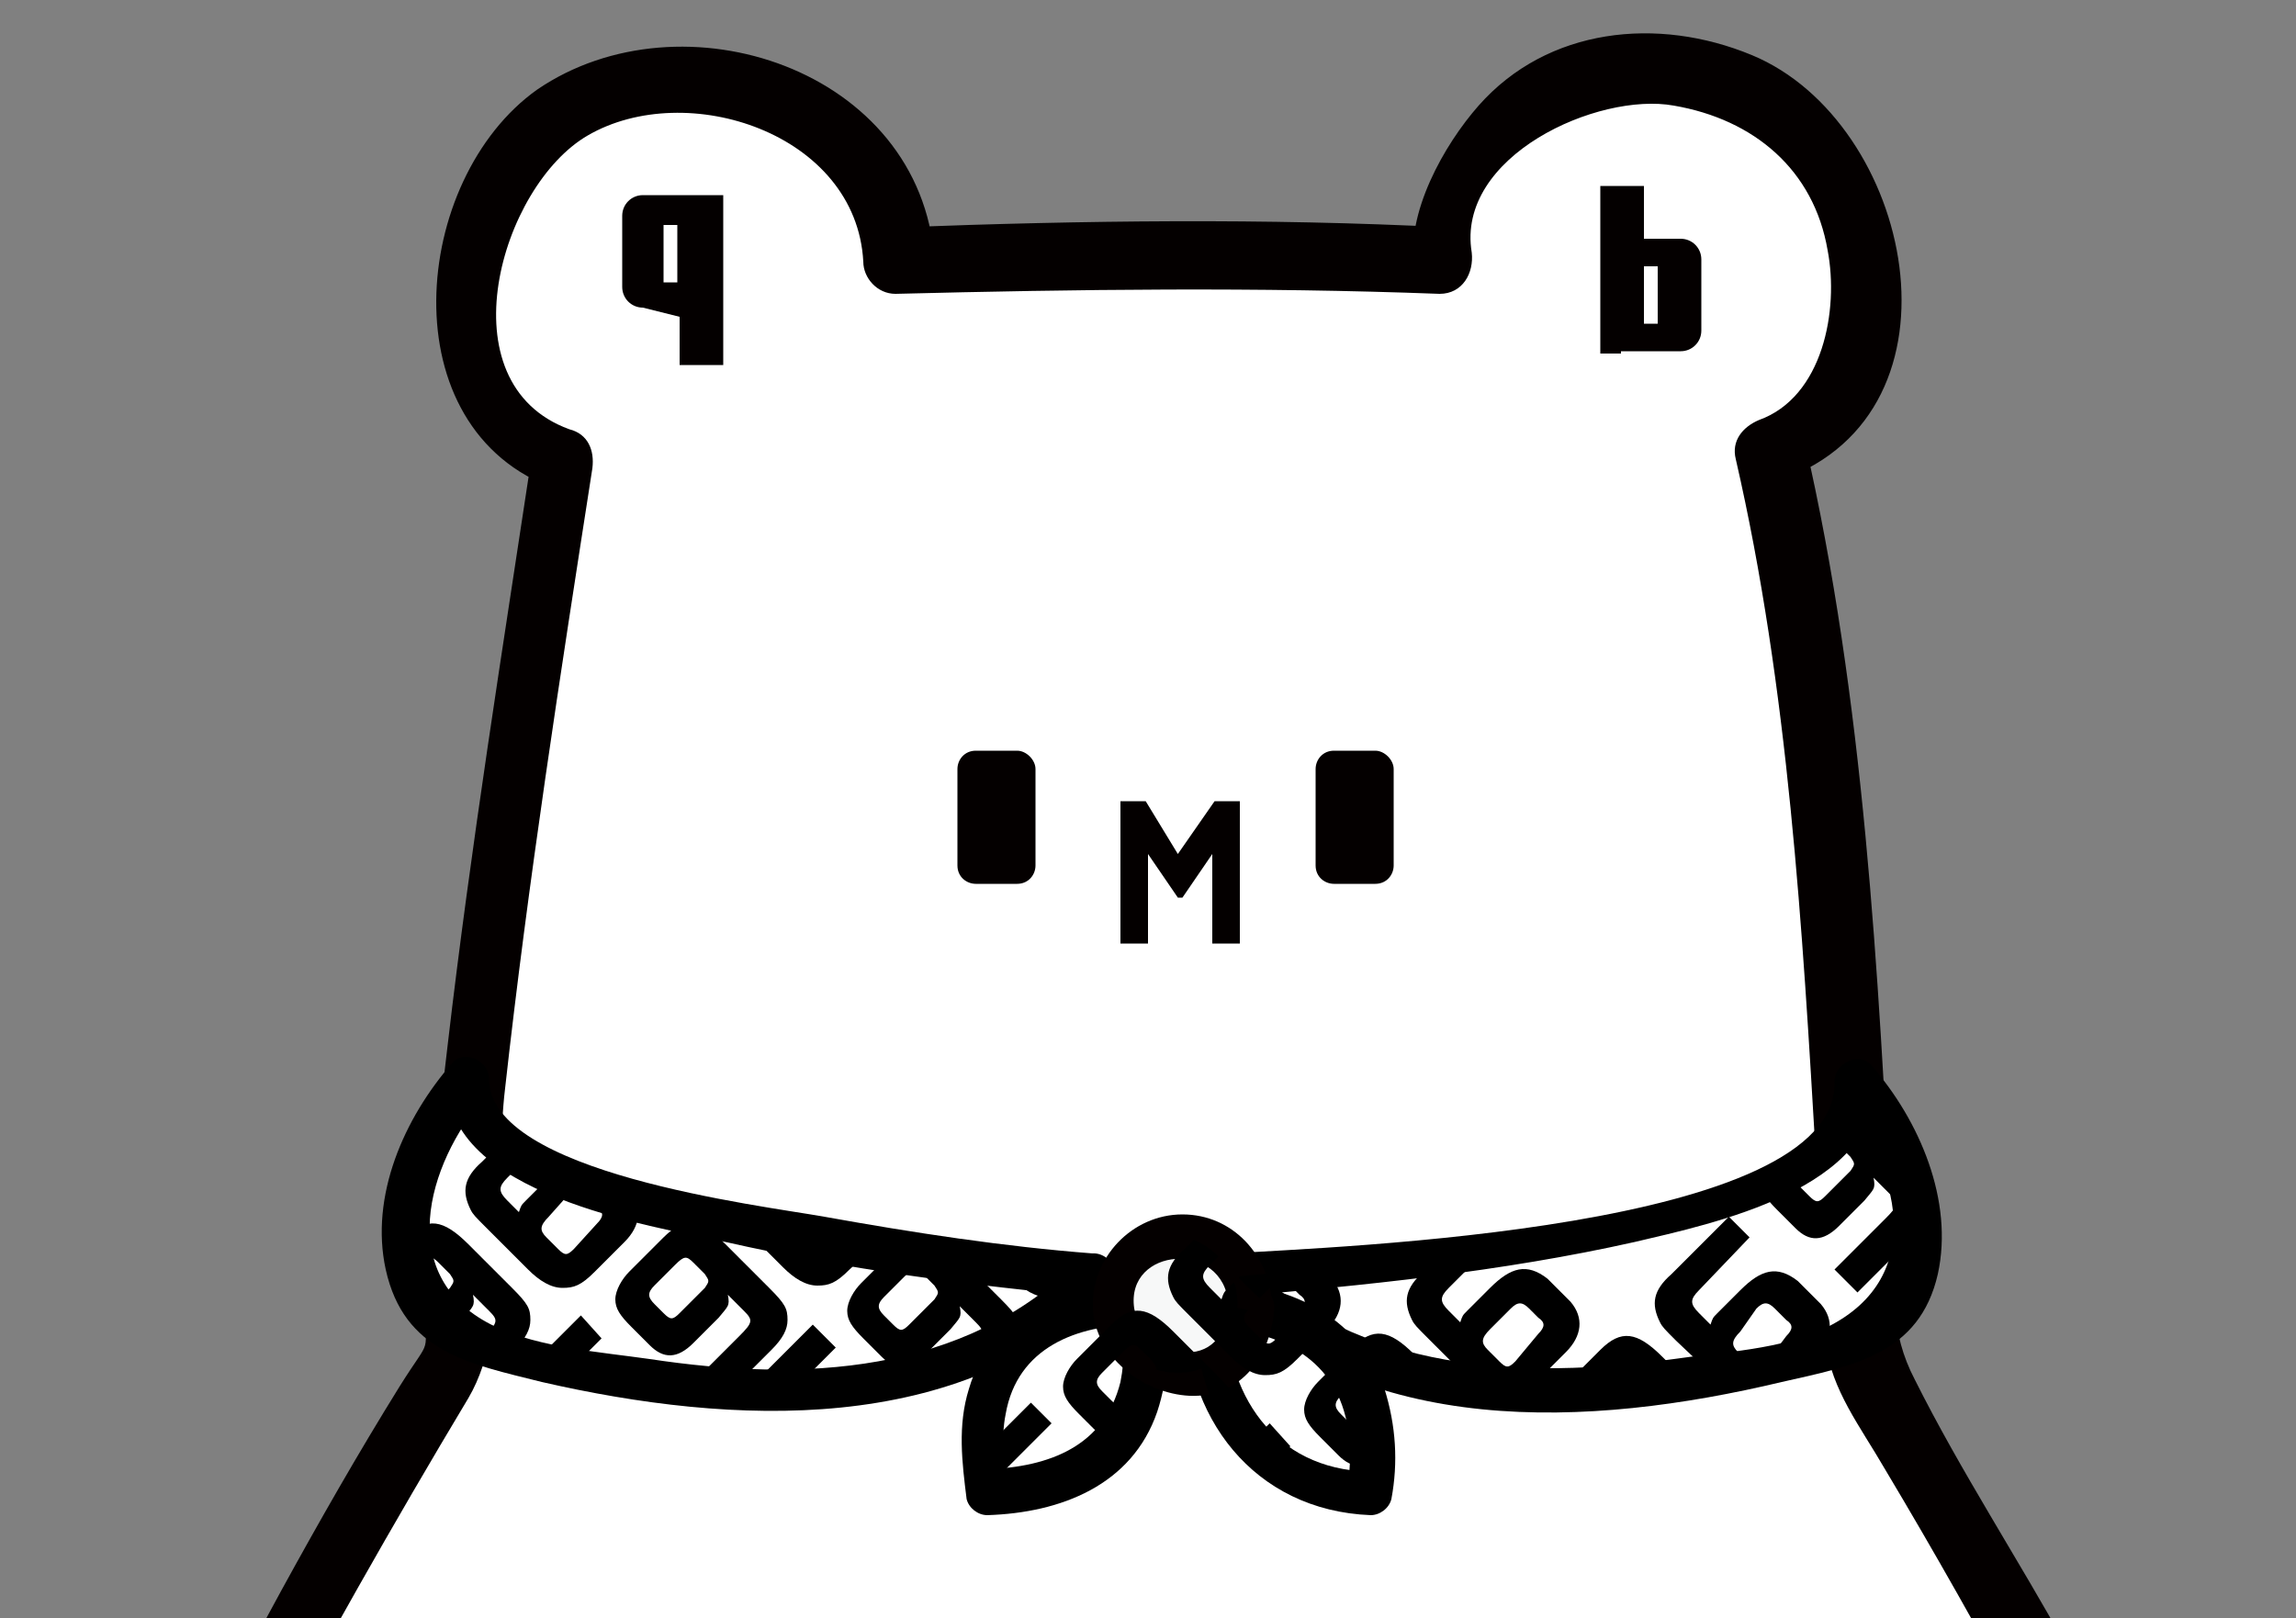 <?xml version="1.0" encoding="utf-8"?>
<!-- Generator: Adobe Illustrator 20.1.0, SVG Export Plug-In . SVG Version: 6.00 Build 0)  -->
<svg version="1.1" id="レイヤー_1" xmlns="http://www.w3.org/2000/svg" xmlns:xlink="http://www.w3.org/1999/xlink" x="0px"
	 y="0px" viewBox="0 0 100 70.5" style="enable-background:new 0 0 100 70.5;" xml:space="preserve">
<rect x="0" y="0" width="100" height="70.5" fill="#808080" stroke="none"/>
<style type="text/css">
	.st0{fill:#FFFFFF;}
	.st1{fill:#040000;}
	.st2{fill:#F7F8F8;}
	.st3{clip-path:url(#SVGID_2_);}
</style>
<g>
	<path class="st0" d="M3.2,91.6c0.6,2.3,10.4,6.5,11.3,5.6c0.4-0.4,1.8-2.9,3.1-5.3c-1,18.5-0.9,38.2,3.6,40.6
		c3.6,1.9,12.1,2.5,11.9,0c-0.1-2.2-0.3-5-0.1-7.4H67c0.2,2.4,0.1,5.2-0.1,7.4c-0.2,2.5,8.3,1.9,11.9,0c4.5-2.4,4.9-22.3,4.2-40.8
		c1.4,2.6,2.9,5.4,3.4,5.9c0.9,0.9,10.7-3.4,11.3-5.6c0.6-2.2-13.6-28-16.7-32.5c0-0.4-0.1-0.6-0.1-0.6v-0.3c0,0-0.9-26.3-3.9-38.9
		c0.1,0,0.3-0.1,0.4-0.1c5.3-2.3,5.7-13.7-3-16.1c-10.2-2.8-11.8,7.8-11.6,8c-7.2-0.4-16.4-0.3-23.7,0c0.1-1.8-3.3-10-12-7.6
		c-8.7,2.4-8.2,13.8-3,16.1c0.1,0.1,0.3,0.1,0.4,0.1c-2,12.5-5.5,35.9-4.4,38.9l0,0C17.4,62.5,2.7,89.3,3.2,91.6"/>
	<g>
		<path class="st1" d="M2,92.3c1.4,3.1,6.5,5,9.5,5.9c4.6,1.4,5.3-1.8,7.4-5.6c-0.9-0.2-1.8-0.5-2.6-0.7c-0.4,9-0.8,18.1-0.2,27
			c0.3,4.1,0.3,10.2,3.2,13.6c2.4,2.8,8,3.4,11.4,2.9c5.7-0.7,3.6-5.9,3.9-10.4c-0.5,0.5-0.9,0.9-1.4,1.4c11.3,0,22.6,0,33.9,0
			c-0.5-0.5-0.9-0.9-1.4-1.4c0.2,4.4-1.8,9.6,3.9,10.4c3.4,0.4,9-0.1,11.4-2.9c2.9-3.4,3-9.5,3.4-13.7c0.8-9,0.5-18.1,0.2-27.2
			c-0.9,0.2-1.8,0.5-2.6,0.7c2.1,3.9,2.9,7.7,7.7,6.2c2.8-0.9,8.4-2.8,9.5-5.9c0.7-2.1-1-4.8-1.9-6.6c-2.2-4.8-4.7-9.4-7.2-14.1
			c-2.2-4-4.7-7.8-6.7-11.8c-1.1-2.1-0.9-3.9-1-6.3c-0.6-11.5-1.2-23.3-3.8-34.6c-0.3,0.6-0.7,1.2-1,1.7c8.4-3,5.7-15.6-1.3-18.5
			c-4.1-1.7-8.9-1.2-11.9,2.2c-1.5,1.7-3.2,4.7-2.8,7.1c0.5-0.6,0.9-1.2,1.4-1.8c-7.9-0.4-15.8-0.3-23.7,0c0.5,0.5,0.9,0.9,1.4,1.4
			C40.1,3,29.7-0.4,23.4,3.9c-5.5,3.9-6.5,14.8,0.8,17.4c-0.3-0.6-0.7-1.2-1-1.7c-1.3,8.6-2.7,17.3-3.7,25.9c-0.4,3.6-1,7.3-1,11
			c0,2.8,0.4,1.5-1.1,3.9c-3.6,5.8-6.8,11.9-10,18c-1.7,3.3-6,9.2-5.7,13.2c0.2,1.8,3,1.8,2.8,0c-0.1-1.6,1.4-3.8,2-5.2
			c1.4-3,3-6,4.5-8.9c3-5.6,6.1-11.1,9.4-16.6c2-3.4,1.1-9.4,1.6-13.5c1-9,2.4-18,3.8-27c0.1-0.8-0.2-1.5-1-1.7
			c-5.5-2-3-10.6,0.8-12.8c4.3-2.5,11.7-0.1,12,5.5c0,0.7,0.6,1.4,1.4,1.4c7.9-0.2,15.8-0.3,23.7,0c1,0,1.5-0.9,1.4-1.8
			c-0.7-4.2,5.5-7,8.8-6.4c3.5,0.6,6.1,2.8,6.7,6.3c0.5,2.6-0.2,6.4-3,7.4c-0.7,0.3-1.2,0.9-1,1.7c2.3,10,2.9,20.4,3.5,30.6
			c0.1,2.6,0,5.3,0.4,7.9c0.3,2.1,1.5,3.6,2.6,5.5c4.3,7.2,8.3,14.7,12,22.3c0.6,1.2,1.8,3.1,1.9,4.5c0.1,1.5,0.1,1.2-1.5,2.3
			c-1.6,1.1-4,2.6-5.8,2.8c0,0-1.5,0.5-1.5,0.5c-0.9-0.3-2.6-4.5-3-5.3c-0.7-1.2-2.7-0.7-2.6,0.7c0.4,10.8,1,22-0.9,32.7
			c-0.6,3.7-1.1,6.7-5.1,7.7c-1,0.3-5.6,1.3-6.6,0.4c-1.4-1.2-0.5-5.8-0.5-7.5c0-0.8-0.6-1.4-1.4-1.4c-11.3,0-22.6,0-33.9,0
			c-0.8,0-1.4,0.6-1.4,1.4c-0.1,1.5,0.7,6.5-0.5,7.5c-1.2,0.9-5.4-0.1-6.6-0.4c-4.1-1-4.5-4.3-5.1-8.1c-1.6-10.5-0.9-21.5-0.3-32.1
			c0.1-1.4-2-1.9-2.6-0.7c-0.5,0.9-1.8,4.5-2.7,4.8c-0.1,0-2-0.7-2.3-0.8c-2.1-0.8-5.9-2.2-6.9-4.3C3.7,89.2,1.3,90.7,2,92.3L2,92.3
			z"/>
	</g>
</g>
<g>
	<path class="st1" d="M51.3,37.2l1.6-2.3H54v6.2h-1.2v-3.9l-1.3,1.9h-0.2l-1.3-1.9v3.9h-1.2v-6.2h1.1L51.3,37.2z"/>
</g>
<path class="st1" d="M30.6,8.5h-1H28c-0.5,0-0.9,0.4-0.9,0.9v3.1c0,0.5,0.4,0.9,0.9,0.9l1.6,0.4v2.1h1.9v-3.3V9.4V8.5H30.6z
	 M28.9,12.3V9.8h0.6v2.5H28.9z"/>
<path class="st1" d="M70.6,15.3h1h1.6c0.5,0,0.9-0.4,0.9-0.9v-3.1c0-0.5-0.4-0.9-0.9-0.9h-1.6V8.1h-1.9v3.3v3.1v0.9H70.6z
	 M72.2,11.6v2.5h-0.6v-2.5H72.2z"/>
<path class="st1" d="M44.3,32.7h-1.8c-0.5,0-0.8,0.4-0.8,0.8v4.2c0,0.5,0.4,0.8,0.8,0.8h1.8c0.5,0,0.8-0.4,0.8-0.8v-4.2
	C45.1,33.1,44.7,32.7,44.3,32.7z"/>
<path class="st1" d="M59.9,32.7h-1.8c-0.5,0-0.8,0.4-0.8,0.8v4.2c0,0.5,0.4,0.8,0.8,0.8h1.8c0.5,0,0.8-0.4,0.8-0.8v-4.2
	C60.7,33.1,60.3,32.7,59.9,32.7z"/>
<g id="風呂敷">
	<g>
		<g>
			<path class="st0" d="M47.6,55.5c0,0-28-2.4-27.2-8.5c0,0-3.5,3.8-2.7,8.2c0.3,1.4,0.9,2.6,2.2,3C25,59.9,40.2,63.7,47.6,55.5z"/>
			<g>
				<path d="M47.6,54.6c-3.9-0.3-7.8-0.9-11.7-1.6c-2.8-0.5-14.6-1.9-14.6-6c0-0.8-1.1-1.3-1.6-0.7c-2.1,2.4-3.6,5.8-2.9,9
					c0.8,3.6,3.6,4.1,6.8,4.9c8.3,1.9,18.2,2.4,24.7-4c0.9-0.9-0.5-2.2-1.3-1.3c-5,5-12.1,5.3-18.7,4.3c-2.1-0.3-4.8-0.5-6.7-1.4
					c-4.5-2.1-3-7.1-0.5-10c-0.5-0.2-1.1-0.4-1.6-0.7c-0.1,4.9,8.8,6.3,12.1,7c5.3,1.2,10.7,1.9,16.1,2.4
					C48.8,56.6,48.8,54.7,47.6,54.6z"/>
			</g>
		</g>
		<g>
			<path class="st0" d="M53.5,55.5c4-0.3,28-2.1,27.2-8.5c0,0,3.5,3.8,2.7,8.2c-0.3,1.4-0.9,2.6-2.2,3C76,59.9,60.9,63.7,53.5,55.5z
				"/>
			<g>
				<path d="M53.5,56.5c5.9-0.5,11.9-1.1,17.7-2.4c3.4-0.8,10.6-2.3,10.5-7c-0.5,0.2-1.1,0.4-1.6,0.7c2.6,3,3.9,7.8-0.5,10
					c-1.9,1-4.7,1.1-6.7,1.4c-6.6,0.9-13.7,0.6-18.7-4.3c-0.9-0.9-2.2,0.5-1.3,1.3c6.5,6.5,16.3,6,24.7,4c3.1-0.7,6-1.2,6.8-4.7
					c0.7-3.2-0.8-6.7-2.9-9.1c-0.5-0.6-1.6-0.1-1.6,0.7c0.2,6.5-21.8,7.2-26.3,7.5C52.3,54.7,52.3,56.6,53.5,56.5z"/>
			</g>
		</g>
		<g>
			<g>
				<path class="st0" d="M52.6,56.9c8.7,0.1,7.1,8.1,7.1,8.1l0,0.2c-7.5-0.1-7.1-8.3-7.1-8.2L52.6,56.9z"/>
				<g>
					<path d="M52.6,57.8c2.7,0.1,5.3,1.1,6,3.9c0.3,1.1,0.2,2.3,0.1,3.1c0.3-0.2,0.6-0.5,0.9-0.7c-4.1-0.1-6.3-3.4-6.2-7.3
						c-0.3,0.3-0.6,0.6-0.9,0.9C52.6,57.8,52.6,57.8,52.6,57.8c1.2,0,1.2-1.9,0-1.9c0,0-0.1,0-0.1,0c-0.5,0-0.9,0.4-0.9,0.9
						c-0.1,4.9,3,9,8.1,9.2c0.4,0,0.8-0.3,0.9-0.7c0.3-1.6,0.2-3.2-0.3-4.8c-1.2-3.3-4.3-4.6-7.6-4.7C51.4,55.9,51.4,57.8,52.6,57.8
						z"/>
				</g>
			</g>
			<g>
				<path class="st0" d="M49.6,56.8C41,56.9,43,64.8,43,64.8l0,0.2c8.7-0.1,6.7-8.2,6.7-8.2L49.6,56.8z"/>
				<g>
					<path d="M49.6,55.8c-3.2,0.1-6.4,1.3-7.4,4.7c-0.5,1.6-0.3,3.2-0.1,4.8c0.1,0.4,0.5,0.7,0.9,0.7c3.2-0.1,6.3-1.3,7.4-4.5
						c0.5-1.5,0.6-3.3,0.2-4.9c-0.1-0.4-0.5-0.7-0.9-0.7C49.7,55.8,49.6,55.8,49.6,55.8c-1.2,0-1.2,1.9,0,1.9c0,0,0.1,0,0.1,0
						c-0.3-0.2-0.6-0.5-0.9-0.7c0.2,1,0.2,2.2,0,3.2c-0.7,2.8-3.1,3.7-5.8,3.8c0.3,0.2,0.6,0.5,0.9,0.7c-0.2-1-0.3-2.1-0.1-3.1
						c0.5-2.9,3.1-3.9,5.8-3.9C50.8,57.7,50.8,55.8,49.6,55.8z"/>
				</g>
			</g>
			<g>
				<path class="st2" d="M54.4,56.8c0,1.7-0.9,3-2.6,3c-1.7,0-3.4-1.3-3.4-3c0-1.7,1.3-3,3-3S54.4,55.1,54.4,56.8z"/>
				<g>
					<path class="st1" d="M53.5,56.8c0,1-0.5,2-1.6,2.1c-1.1,0-2.3-0.8-2.5-1.9C49,54.3,53.3,54,53.5,56.8c0.1,1.2,2,1.2,1.9,0
						c-0.1-2.1-1.7-3.9-3.9-3.9c-2.2,0-4,1.9-3.9,4.1c0.1,2.1,2.2,3.7,4.2,3.8c2.3,0.1,3.6-1.8,3.7-3.9
						C55.4,55.6,53.5,55.6,53.5,56.8z"/>
				</g>
			</g>
		</g>
	</g>
	<g>
		<defs>
			<path id="SVGID_1_" d="M20.3,58.3c-1.3-0.4-1.9-1.7-2.2-3c-0.9-4.4,2.7-8.2,2.7-8.2C20,53.1,48,55.5,48,55.5
				C40.6,63.7,25.4,59.9,20.3,58.3z M81.6,58.3c1.3-0.4,1.9-1.7,2.2-3c0.9-4.4-2.7-8.2-2.7-8.2c0.8,6.4-23.2,8.1-27.2,8.5
				C61.3,63.7,76.4,59.9,81.6,58.3z M52,56.9c0,0-0.3,8.2,7.1,8.2l0-0.2c0,0,1.6-8-7.1-8.1L52,56.9z M49.1,56.8
				c-8.7,0.1-6.6,8.1-6.6,8.1l0,0.2c8.7-0.1,6.7-8.2,6.7-8.2L49.1,56.8z M50.9,53.8c-1.7,0-3,1.3-3,3s1.8,3,3.4,3
				c1.7,0,2.6-1.3,2.6-3S52.5,53.8,50.9,53.8z"/>
		</defs>
		<clipPath id="SVGID_2_">
			<use xlink:href="#SVGID_1_"  style="overflow:visible;"/>
		</clipPath>
		<g class="st3">
			<g>
				<path d="M18.9,60.4l2.2-2.2c0.6-0.6,0.6-0.7,0.2-1.1l-0.7-0.7c0.1,0.5,0,0.5-0.4,1L19,58.5c-0.7,0.7-1.3,0.7-1.9,0.1l-0.8-0.8
					c-0.5-0.5-0.7-0.8-0.7-1.2c0-0.4,0.3-0.9,0.6-1.2l1.5-1.5c0.9-0.9,1.6-0.8,2.7,0.3l1.9,1.9c0.7,0.7,0.8,0.9,0.8,1.4
					c0,0.4-0.2,0.8-0.7,1.3l-2.6,2.6L18.9,60.4z M17.8,57.2c0.3,0.3,0.4,0.3,0.7,0l1.1-1.1c0.2-0.3,0.2-0.3,0-0.6L19.1,55
					c-0.3-0.3-0.4-0.3-0.8,0.1L17.4,56c-0.3,0.3-0.3,0.5,0,0.8L17.8,57.2z"/>
				<path d="M24.4,49l-2.3,2.3c-0.4,0.4-0.4,0.6,0,1l0.5,0.5c0.1-0.3,0.1-0.3,0.3-0.5l1-1c0.9-0.9,1.6-1.1,2.5-0.4l1,1
					c0.6,0.7,0.5,1.5-0.2,2.2l-1.3,1.3c-0.6,0.6-0.9,0.7-1.4,0.7c-0.5,0-1-0.3-1.5-0.8l-1.8-1.8c-0.5-0.5-0.6-0.6-0.7-0.8
					c-0.4-0.8-0.3-1.4,0.5-2.1l2.5-2.5L24.4,49z M26,53.3c0.3-0.3,0.3-0.5,0-0.7l-0.5-0.5c-0.3-0.3-0.5-0.3-0.8,0L23.9,53
					c-0.4,0.4-0.4,0.6-0.1,0.9l0.5,0.5c0.3,0.3,0.4,0.3,0.7,0L26,53.3z"/>
			</g>
			<g>
				<path d="M30.9,70.1l2.2-2.2c0.6-0.6,0.6-0.7,0.2-1.1l-0.7-0.7c0.1,0.5,0,0.5-0.4,1L31,68.2c-0.7,0.7-1.3,0.7-1.9,0.1l-0.8-0.8
					c-0.5-0.5-0.7-0.8-0.7-1.2c0-0.4,0.3-0.9,0.6-1.2l1.5-1.5c0.9-0.9,1.6-0.8,2.7,0.3l1.9,1.9c0.7,0.7,0.8,0.9,0.8,1.4
					c0,0.4-0.2,0.8-0.7,1.3L31.8,71L30.9,70.1z M29.8,66.9c0.3,0.3,0.4,0.3,0.7,0l1.1-1.1c0.2-0.3,0.2-0.3,0-0.6l-0.5-0.5
					c-0.3-0.3-0.4-0.3-0.8,0.1l-0.9,0.9c-0.3,0.3-0.3,0.5,0,0.8L29.8,66.9z"/>
				<path d="M36.4,58.7L34.1,61c-0.4,0.4-0.4,0.6,0,1l0.5,0.5c0.1-0.3,0.1-0.3,0.3-0.5l1-1c0.9-0.9,1.6-1.1,2.5-0.4l1,1
					c0.6,0.7,0.5,1.5-0.2,2.2L37.8,65c-0.6,0.6-0.9,0.7-1.4,0.7c-0.5,0-1-0.3-1.5-0.8l-1.8-1.8c-0.5-0.5-0.6-0.6-0.7-0.8
					c-0.4-0.8-0.3-1.4,0.5-2.1l2.5-2.5L36.4,58.7z M38,63c0.3-0.3,0.3-0.5,0-0.7l-0.5-0.5c-0.3-0.3-0.5-0.3-0.8,0l-0.9,0.9
					c-0.4,0.4-0.4,0.6-0.1,0.9l0.5,0.5c0.3,0.3,0.4,0.3,0.7,0L38,63z"/>
			</g>
			<g>
				<path d="M40.1,60.9l2.2-2.2c0.6-0.6,0.6-0.7,0.2-1.1l-0.7-0.7c0.1,0.5,0,0.5-0.4,1l-1.1,1.1c-0.7,0.7-1.3,0.7-1.9,0.1l-0.8-0.8
					c-0.5-0.5-0.7-0.8-0.7-1.2c0-0.4,0.3-0.9,0.6-1.2l1.5-1.5c0.9-0.9,1.6-0.8,2.7,0.3l1.9,1.9c0.7,0.7,0.8,0.9,0.8,1.4
					c0,0.4-0.2,0.8-0.7,1.3L41,61.8L40.1,60.9z M38.9,57.7c0.3,0.3,0.4,0.3,0.7,0l1.1-1.1c0.2-0.3,0.2-0.3,0-0.6l-0.5-0.5
					c-0.3-0.3-0.4-0.3-0.8,0.1l-0.9,0.9c-0.3,0.3-0.3,0.5,0,0.8L38.9,57.7z"/>
				<path d="M45.6,49.5l-2.3,2.3c-0.4,0.4-0.4,0.6,0,1l0.5,0.5c0.1-0.3,0.1-0.3,0.3-0.5l1-1c0.9-0.9,1.6-1.1,2.5-0.4l1,1
					c0.6,0.7,0.5,1.5-0.2,2.2L47,55.8c-0.6,0.6-0.9,0.7-1.4,0.7c-0.5,0-1-0.3-1.5-0.8L42.3,54c-0.5-0.5-0.6-0.6-0.7-0.8
					c-0.4-0.8-0.3-1.4,0.5-2.1l2.5-2.5L45.6,49.5z M47.2,53.8c0.3-0.3,0.3-0.5,0-0.7l-0.5-0.5c-0.3-0.3-0.5-0.3-0.8,0l-0.9,0.9
					c-0.4,0.4-0.4,0.6-0.1,0.9l0.5,0.5c0.3,0.3,0.4,0.3,0.7,0L47.2,53.8z"/>
			</g>
			<g>
				<path d="M40.3,73.4l2.2-2.2c0.6-0.6,0.6-0.7,0.2-1.1L42,69.4c0.1,0.5,0,0.5-0.4,1l-1.1,1.1c-0.7,0.7-1.3,0.7-1.9,0.1l-0.8-0.8
					c-0.5-0.5-0.7-0.8-0.7-1.2c0-0.4,0.3-0.9,0.6-1.2l1.5-1.5c0.9-0.9,1.6-0.8,2.7,0.3l1.9,1.9c0.7,0.7,0.8,0.9,0.8,1.4
					c0,0.4-0.2,0.8-0.7,1.3l-2.6,2.6L40.3,73.4z M39.2,70.2c0.3,0.3,0.4,0.3,0.7,0l1.1-1.1c0.2-0.3,0.2-0.3,0-0.6L40.5,68
					c-0.3-0.3-0.4-0.3-0.8,0.1L38.8,69c-0.3,0.3-0.3,0.5,0,0.8L39.2,70.2z"/>
				<path d="M45.8,62l-2.3,2.3c-0.4,0.4-0.4,0.6,0,1l0.5,0.5c0.1-0.3,0.1-0.3,0.3-0.5l1-1c0.9-0.9,1.6-1.1,2.5-0.4l1,1
					c0.6,0.7,0.5,1.5-0.2,2.2l-1.3,1.3c-0.6,0.6-0.9,0.7-1.4,0.7c-0.5,0-1-0.3-1.5-0.8l-1.8-1.8c-0.5-0.5-0.6-0.6-0.7-0.8
					c-0.4-0.8-0.3-1.4,0.5-2.1l2.5-2.5L45.8,62z M47.4,66.3c0.3-0.3,0.3-0.5,0-0.7L47,65.1c-0.3-0.3-0.5-0.3-0.8,0l-0.9,0.9
					c-0.4,0.4-0.4,0.6-0.1,0.9l0.5,0.5c0.3,0.3,0.4,0.3,0.7,0L47.4,66.3z"/>
			</g>
			<g>
				<path d="M49.5,64.2l2.2-2.2c0.6-0.6,0.6-0.7,0.2-1.1l-0.7-0.7c0.1,0.5,0,0.5-0.4,1l-1.1,1.1c-0.7,0.7-1.3,0.7-1.9,0.1l-0.8-0.8
					c-0.5-0.5-0.7-0.8-0.7-1.2c0-0.4,0.3-0.9,0.6-1.2l1.5-1.5c0.9-0.9,1.6-0.8,2.7,0.3l1.9,1.9c0.7,0.7,0.8,0.9,0.8,1.4
					c0,0.4-0.2,0.8-0.7,1.3l-2.6,2.6L49.5,64.2z M48.4,61c0.3,0.3,0.4,0.3,0.7,0l1.1-1.1c0.2-0.3,0.2-0.3,0-0.6l-0.5-0.5
					c-0.3-0.3-0.4-0.3-0.8,0.1L48,59.8c-0.3,0.3-0.3,0.5,0,0.8L48.4,61z"/>
				<path d="M55,52.8l-2.3,2.3c-0.4,0.4-0.4,0.6,0,1l0.5,0.5c0.1-0.3,0.1-0.3,0.3-0.5l1-1c0.9-0.9,1.6-1.1,2.5-0.4l1,1
					c0.6,0.7,0.5,1.5-0.2,2.2l-1.3,1.3c-0.6,0.6-0.9,0.7-1.4,0.7c-0.5,0-1-0.3-1.5-0.8l-1.8-1.8c-0.5-0.5-0.6-0.6-0.7-0.8
					c-0.4-0.8-0.3-1.4,0.5-2.1l2.5-2.5L55,52.8z M56.6,57.1c0.3-0.3,0.3-0.5,0-0.7L56.2,56c-0.3-0.3-0.5-0.3-0.8,0l-0.9,0.9
					c-0.4,0.4-0.4,0.6-0.1,0.9l0.5,0.5c0.3,0.3,0.4,0.3,0.7,0L56.6,57.1z"/>
			</g>
			<g>
				<path d="M50.8,74.4l2.2-2.2c0.6-0.6,0.6-0.7,0.2-1.1l-0.7-0.7c0.1,0.5,0,0.5-0.4,1l-1.1,1.1c-0.7,0.7-1.3,0.7-1.9,0.1l-0.8-0.8
					c-0.5-0.5-0.7-0.8-0.7-1.2c0-0.4,0.3-0.9,0.6-1.2l1.5-1.5c0.9-0.9,1.6-0.8,2.7,0.3l1.9,1.9c0.7,0.7,0.8,0.9,0.8,1.4
					c0,0.4-0.2,0.8-0.7,1.3l-2.6,2.6L50.8,74.4z M49.6,71.2c0.3,0.3,0.4,0.3,0.7,0l1.1-1.1c0.2-0.3,0.2-0.3,0-0.6L50.9,69
					c-0.3-0.3-0.4-0.3-0.8,0.1L49.2,70c-0.3,0.3-0.3,0.5,0,0.8L49.6,71.2z"/>
				<path d="M56.2,63L54,65.2c-0.4,0.4-0.4,0.6,0,1l0.5,0.5c0.1-0.3,0.1-0.3,0.3-0.5l1-1c0.9-0.9,1.7-1.1,2.5-0.4l1,1
					c0.6,0.7,0.5,1.5-0.2,2.2l-1.3,1.3c-0.6,0.6-0.9,0.7-1.4,0.7c-0.5,0-1-0.3-1.5-0.8L53,67.4c-0.5-0.5-0.6-0.6-0.7-0.8
					c-0.4-0.8-0.3-1.4,0.5-2.1l2.5-2.5L56.2,63z M57.8,67.3c0.3-0.3,0.3-0.5,0-0.7l-0.5-0.5c-0.3-0.3-0.5-0.3-0.8,0l-0.9,0.9
					c-0.4,0.4-0.4,0.6-0.1,0.9l0.5,0.5c0.3,0.3,0.4,0.3,0.7,0L57.8,67.3z"/>
			</g>
			<g>
				<path d="M60,65.2l2.2-2.2c0.6-0.6,0.6-0.7,0.2-1.1l-0.7-0.7c0.1,0.5,0,0.5-0.4,1l-1.1,1.1c-0.7,0.7-1.3,0.7-1.9,0.1l-0.8-0.8
					c-0.5-0.5-0.7-0.8-0.7-1.2c0-0.4,0.3-0.9,0.6-1.2l1.5-1.5c0.9-0.9,1.6-0.8,2.7,0.3l1.9,1.9c0.7,0.7,0.8,0.9,0.8,1.4
					c0,0.4-0.2,0.8-0.7,1.3l-2.6,2.6L60,65.2z M58.8,62c0.3,0.3,0.4,0.3,0.7,0l1.1-1.1c0.2-0.3,0.2-0.3,0-0.6l-0.5-0.5
					c-0.3-0.3-0.4-0.3-0.8,0.1l-0.9,0.9c-0.3,0.3-0.3,0.5,0,0.8L58.8,62z"/>
				<path d="M65.4,53.8l-2.3,2.3c-0.4,0.4-0.4,0.6,0,1l0.5,0.5c0.1-0.3,0.1-0.3,0.3-0.5l1-1c0.9-0.9,1.6-1.1,2.5-0.4l1,1
					c0.6,0.7,0.5,1.5-0.2,2.2l-1.3,1.3c-0.6,0.6-0.9,0.7-1.4,0.7c-0.5,0-1-0.3-1.5-0.8l-1.8-1.8c-0.5-0.5-0.6-0.6-0.7-0.8
					c-0.4-0.8-0.3-1.4,0.5-2.1l2.5-2.5L65.4,53.8z M67,58.1c0.3-0.3,0.3-0.5,0-0.7L66.6,57c-0.3-0.3-0.5-0.3-0.8,0l-0.9,0.9
					c-0.4,0.4-0.4,0.6-0.1,0.9l0.5,0.5c0.3,0.3,0.4,0.3,0.7,0L67,58.1z"/>
			</g>
			<g>
				<path d="M61.6,74.5l2.2-2.2c0.6-0.6,0.6-0.7,0.2-1.1l-0.7-0.7c0.1,0.5,0,0.5-0.4,1l-1.1,1.1c-0.7,0.7-1.3,0.7-1.9,0.1l-0.8-0.8
					c-0.5-0.5-0.7-0.8-0.7-1.2c0-0.4,0.3-0.9,0.6-1.2l1.5-1.5c0.9-0.9,1.6-0.8,2.7,0.3l1.9,1.9c0.7,0.7,0.8,0.9,0.8,1.4
					c0,0.4-0.2,0.8-0.7,1.3l-2.6,2.6L61.6,74.5z M60.5,71.3c0.3,0.3,0.4,0.3,0.7,0l1.1-1.1c0.2-0.3,0.2-0.3,0-0.6l-0.5-0.5
					c-0.3-0.3-0.4-0.3-0.8,0.1l-0.9,0.9c-0.3,0.3-0.3,0.5,0,0.8L60.5,71.3z"/>
				<path d="M67.1,63.1l-2.3,2.3c-0.4,0.4-0.4,0.6,0,1l0.5,0.5c0.1-0.3,0.1-0.3,0.3-0.5l1-1c0.9-0.9,1.6-1.1,2.5-0.4l1,1
					c0.6,0.7,0.5,1.5-0.2,2.2l-1.3,1.3c-0.6,0.6-0.9,0.7-1.4,0.7c-0.5,0-1-0.3-1.5-0.8l-1.8-1.8c-0.5-0.5-0.6-0.6-0.7-0.8
					c-0.4-0.8-0.3-1.4,0.5-2.1l2.5-2.5L67.1,63.1z M68.7,67.4c0.3-0.3,0.3-0.5,0-0.7l-0.5-0.5c-0.3-0.3-0.5-0.3-0.8,0l-0.9,0.9
					c-0.4,0.4-0.4,0.6-0.1,0.9l0.5,0.5c0.3,0.3,0.4,0.3,0.7,0L68.7,67.4z"/>
			</g>
			<g>
				<path d="M70.8,65.3l2.2-2.2c0.6-0.6,0.6-0.7,0.2-1.1l-0.7-0.7c0.1,0.5,0,0.5-0.4,1l-1.1,1.1c-0.7,0.7-1.3,0.7-1.9,0.1l-0.8-0.8
					c-0.5-0.5-0.7-0.8-0.7-1.2c0-0.4,0.3-0.9,0.6-1.2l1.5-1.5c0.9-0.9,1.6-0.8,2.7,0.3l1.9,1.9c0.7,0.7,0.8,0.9,0.8,1.4
					c0,0.4-0.2,0.8-0.7,1.3l-2.6,2.6L70.8,65.3z M69.6,62.1c0.3,0.3,0.4,0.3,0.7,0l1.1-1.1c0.2-0.3,0.2-0.3,0-0.6L70.9,60
					c-0.3-0.3-0.4-0.3-0.8,0.1l-0.9,0.9c-0.3,0.3-0.3,0.5,0,0.8L69.6,62.1z"/>
				<path d="M76.2,53.9L74,56.2c-0.4,0.4-0.4,0.6,0,1l0.5,0.5c0.1-0.3,0.1-0.3,0.3-0.5l1-1c0.9-0.9,1.6-1.1,2.5-0.4l1,1
					c0.6,0.7,0.5,1.5-0.2,2.2l-1.3,1.3c-0.6,0.6-0.9,0.7-1.4,0.7c-0.5,0-1-0.3-1.5-0.8L73,58.4c-0.5-0.5-0.6-0.6-0.7-0.8
					c-0.4-0.8-0.3-1.4,0.5-2.1l2.5-2.5L76.2,53.9z M77.8,58.2c0.3-0.3,0.3-0.5,0-0.7l-0.5-0.5c-0.3-0.3-0.5-0.3-0.8,0L75.8,58
					c-0.4,0.4-0.4,0.6-0.1,0.9l0.5,0.5c0.3,0.3,0.4,0.3,0.7,0L77.8,58.2z"/>
			</g>
			<g>
				<path d="M79.9,55.3l2.2-2.2c0.6-0.6,0.6-0.7,0.2-1.1l-0.7-0.7c0.1,0.5,0,0.5-0.4,1l-1.1,1.1c-0.7,0.7-1.3,0.7-1.9,0.1l-0.8-0.8
					c-0.5-0.5-0.7-0.8-0.7-1.2c0-0.4,0.3-0.9,0.6-1.2l1.5-1.5c0.9-0.9,1.6-0.8,2.7,0.3l1.9,1.9c0.7,0.7,0.8,0.9,0.8,1.4
					c0,0.4-0.2,0.8-0.7,1.3l-2.6,2.6L79.9,55.3z M78.8,52.1c0.3,0.3,0.4,0.3,0.7,0l1.1-1.1c0.2-0.3,0.2-0.3,0-0.6l-0.5-0.5
					c-0.3-0.3-0.4-0.3-0.8,0.1l-0.9,0.9c-0.3,0.3-0.3,0.5,0,0.8L78.8,52.1z"/>
				<path d="M85.4,43.9l-2.3,2.3c-0.4,0.4-0.4,0.6,0,1l0.5,0.5c0.1-0.3,0.1-0.3,0.3-0.5l1-1c0.9-0.9,1.6-1.1,2.5-0.4l1,1
					c0.6,0.7,0.5,1.5-0.2,2.2l-1.3,1.3c-0.6,0.6-0.9,0.7-1.4,0.7c-0.5,0-1-0.3-1.5-0.8l-1.8-1.8c-0.5-0.5-0.6-0.6-0.7-0.8
					c-0.4-0.8-0.3-1.4,0.5-2.1l2.5-2.5L85.4,43.9z M87,48.2c0.3-0.3,0.3-0.5,0-0.7L86.6,47c-0.3-0.3-0.5-0.3-0.8,0L84.9,48
					c-0.4,0.4-0.4,0.6-0.1,0.9l0.5,0.5c0.3,0.3,0.4,0.3,0.7,0L87,48.2z"/>
			</g>
			<g>
				<path d="M30,60.4l2.2-2.2c0.6-0.6,0.6-0.7,0.2-1.1l-0.7-0.7c0.1,0.5,0,0.5-0.4,1l-1.1,1.1c-0.7,0.7-1.3,0.7-1.9,0.1l-0.8-0.8
					c-0.5-0.5-0.7-0.8-0.7-1.2c0-0.4,0.3-0.9,0.6-1.2l1.5-1.5c0.9-0.9,1.6-0.8,2.7,0.3l1.9,1.9c0.7,0.7,0.8,0.9,0.8,1.4
					c0,0.4-0.2,0.8-0.7,1.3l-2.6,2.6L30,60.4z M28.9,57.2c0.3,0.3,0.4,0.3,0.7,0l1.1-1.1c0.2-0.3,0.2-0.3,0-0.6L30.2,55
					c-0.3-0.3-0.4-0.3-0.8,0.1L28.5,56c-0.3,0.3-0.3,0.5,0,0.8L28.9,57.2z"/>
				<path d="M35.5,49l-2.3,2.3c-0.4,0.4-0.4,0.6,0,1l0.5,0.5c0.1-0.3,0.1-0.3,0.3-0.5l1-1c0.9-0.9,1.6-1.1,2.5-0.4l1,1
					c0.6,0.7,0.5,1.5-0.2,2.2L37,55.3c-0.6,0.6-0.9,0.7-1.4,0.7c-0.5,0-1-0.3-1.5-0.8l-1.8-1.8c-0.5-0.5-0.6-0.6-0.7-0.8
					c-0.4-0.8-0.3-1.4,0.5-2.1l2.5-2.5L35.5,49z M37.1,53.3c0.3-0.3,0.3-0.5,0-0.7l-0.5-0.5c-0.3-0.3-0.5-0.3-0.8,0L35,53
					c-0.4,0.4-0.4,0.6-0.1,0.9l0.5,0.5c0.3,0.3,0.4,0.3,0.7,0L37.1,53.3z"/>
			</g>
			<g>
				<path d="M20.7,69.7l2.2-2.2c0.6-0.6,0.6-0.7,0.2-1.1l-0.7-0.7c0.1,0.5,0,0.5-0.4,1l-1.1,1.1c-0.7,0.7-1.3,0.7-1.9,0.1L18,67.1
					c-0.5-0.5-0.7-0.8-0.7-1.2c0-0.4,0.3-0.9,0.6-1.2l1.5-1.5c0.9-0.9,1.6-0.8,2.7,0.3l1.9,1.9c0.7,0.7,0.8,0.9,0.8,1.4
					c0,0.4-0.2,0.8-0.7,1.3l-2.6,2.6L20.7,69.7z M19.6,66.5c0.3,0.3,0.4,0.3,0.7,0l1.1-1.1c0.2-0.3,0.2-0.3,0-0.6l-0.5-0.5
					c-0.3-0.3-0.4-0.3-0.8,0.1l-0.9,0.9c-0.3,0.3-0.3,0.5,0,0.8L19.6,66.5z"/>
				<path d="M26.2,58.3l-2.3,2.3c-0.4,0.4-0.4,0.6,0,1l0.5,0.5c0.1-0.3,0.1-0.3,0.3-0.5l1-1c0.9-0.9,1.6-1.1,2.5-0.4l1,1
					c0.6,0.7,0.5,1.5-0.2,2.2l-1.3,1.3c-0.6,0.6-0.9,0.7-1.4,0.7c-0.5,0-1-0.3-1.5-0.8L23,62.7c-0.5-0.5-0.6-0.6-0.7-0.8
					c-0.4-0.8-0.3-1.4,0.5-2.1l2.5-2.5L26.2,58.3z M27.8,62.6c0.3-0.3,0.3-0.5,0-0.7l-0.5-0.5c-0.3-0.3-0.5-0.3-0.8,0l-0.9,0.9
					c-0.4,0.4-0.4,0.6-0.1,0.9l0.5,0.5c0.3,0.3,0.4,0.3,0.7,0L27.8,62.6z"/>
			</g>
		</g>
	</g>
</g>
</svg>
